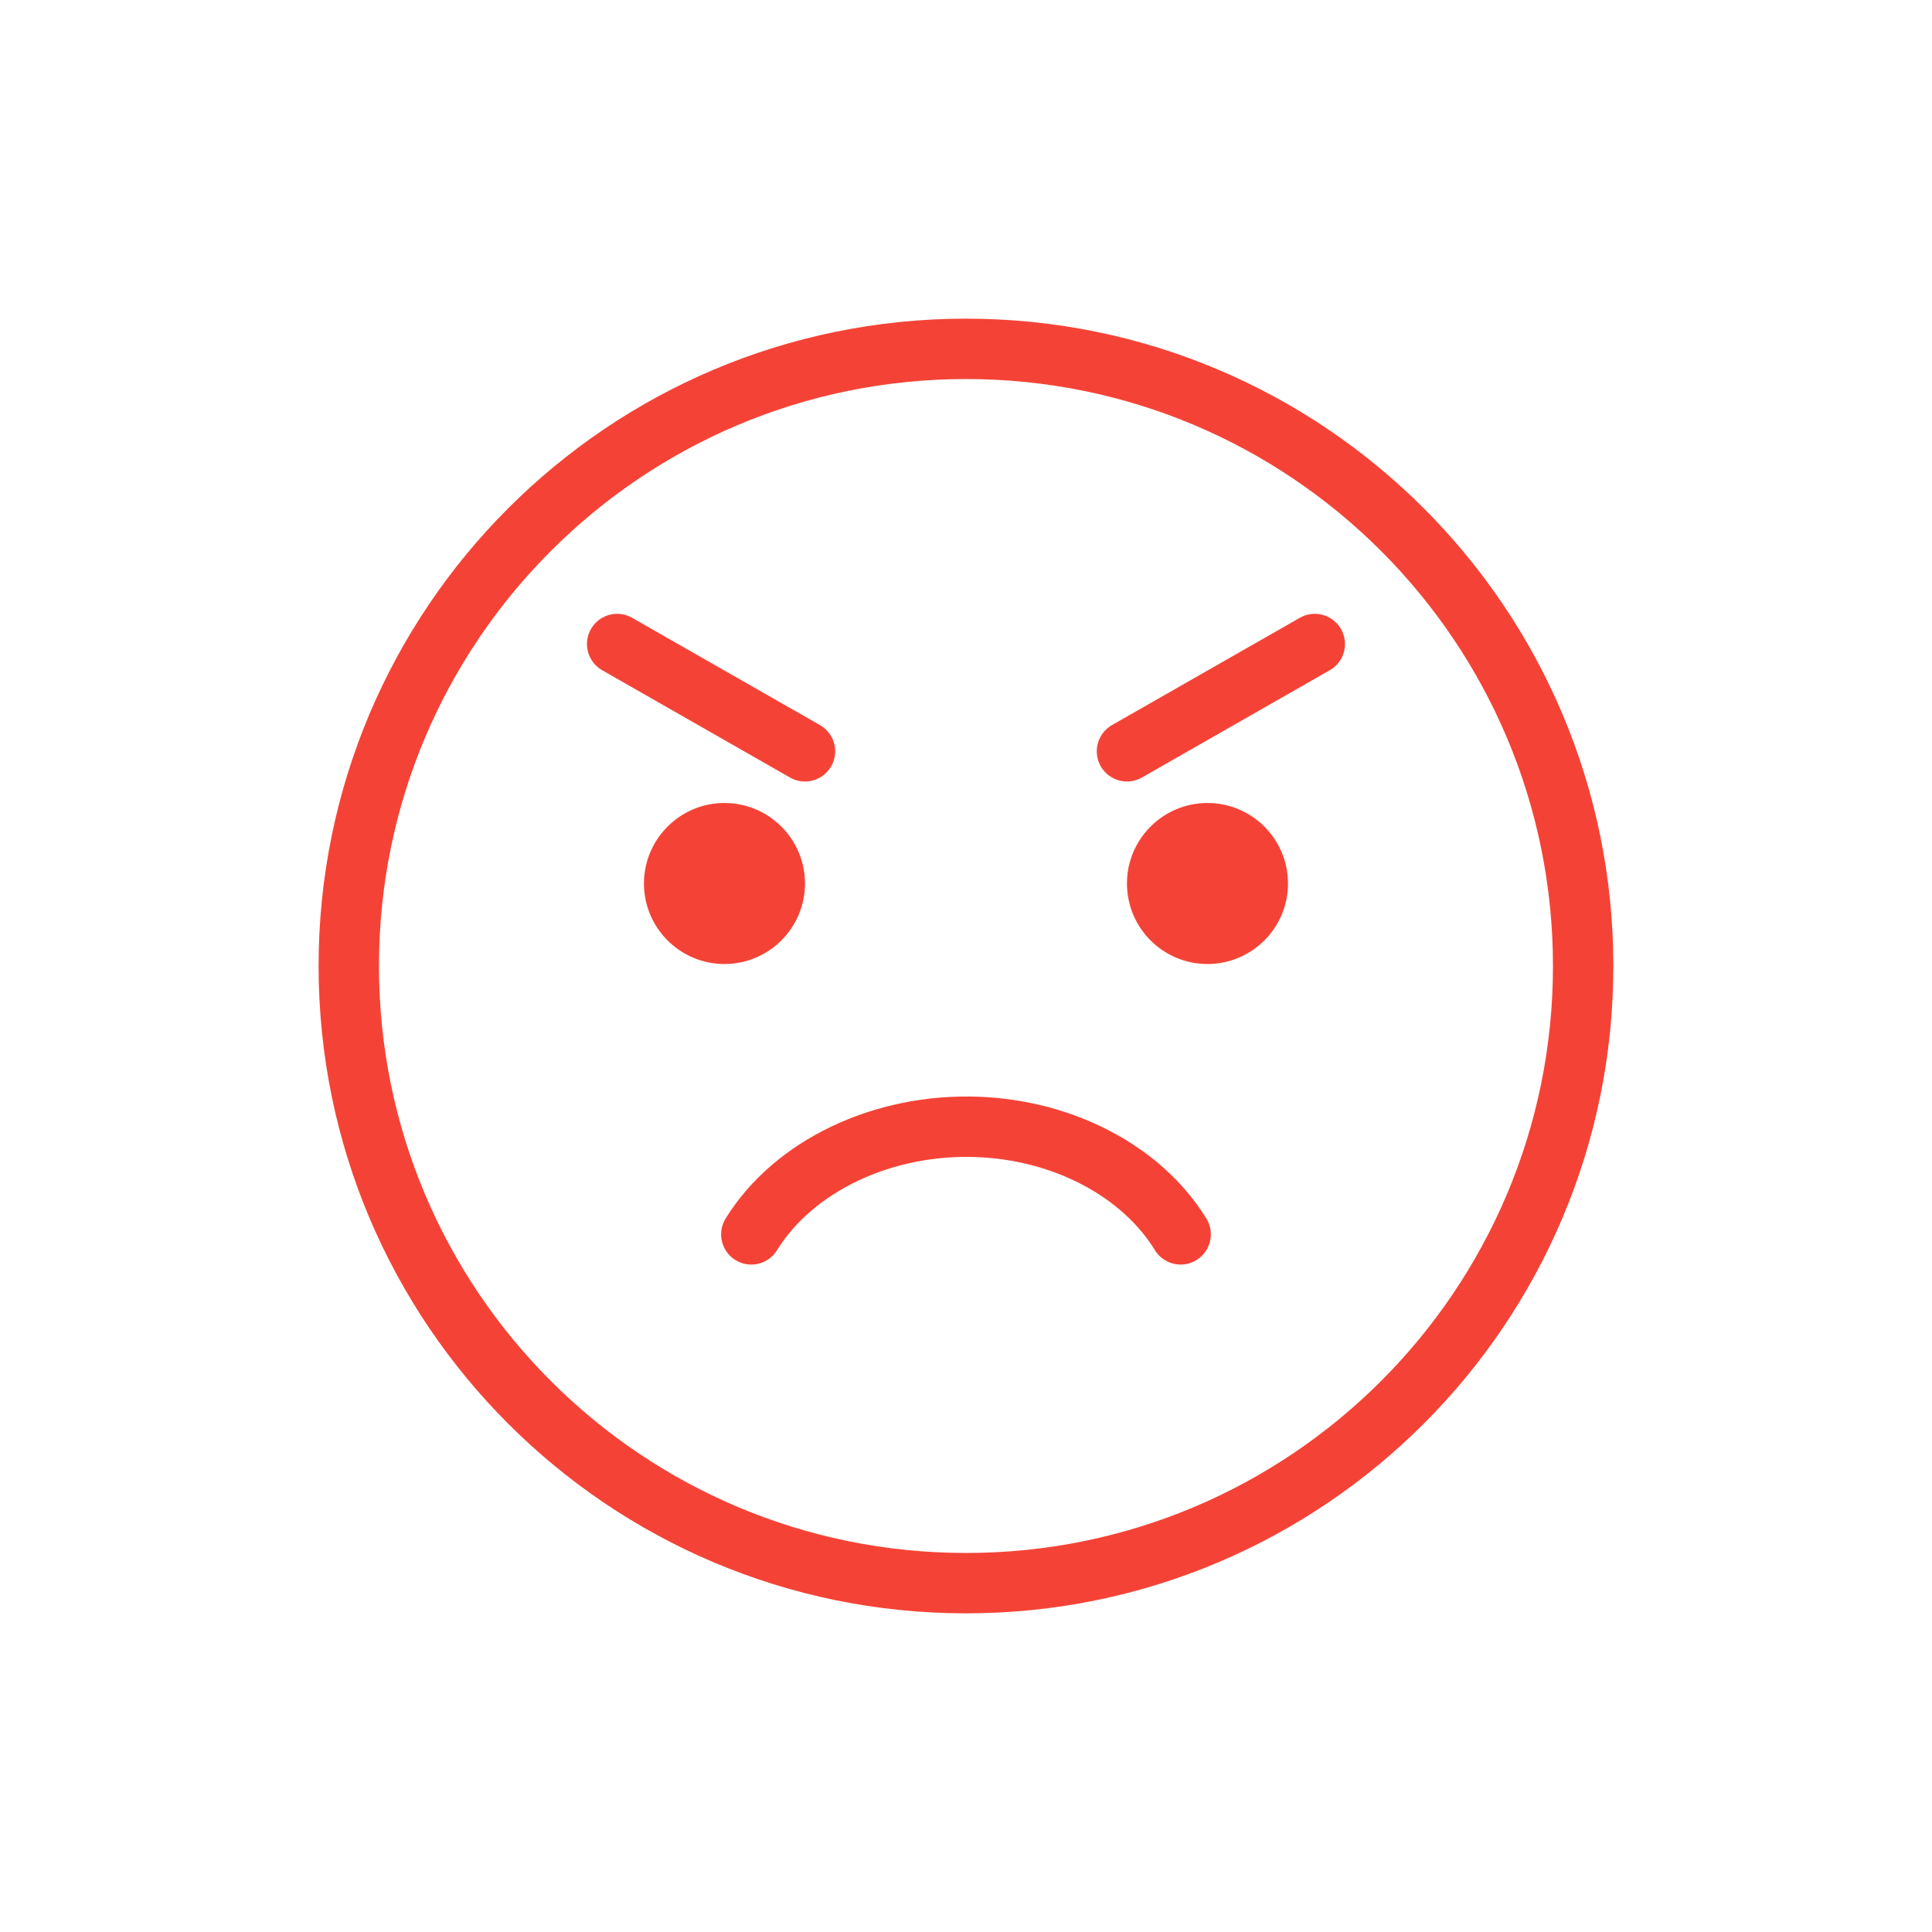 <svg width="32" height="32" viewBox="0 0 32 32" fill="none" xmlns="http://www.w3.org/2000/svg">
<path d="M16 26.222C21.645 26.222 26.222 21.646 26.222 16C26.222 10.354 21.645 5.778 16 5.778C10.354 5.778 5.777 10.354 5.777 16C5.777 21.646 10.354 26.222 16 26.222Z" stroke="#F44336" stroke-miterlimit="10"/>
<path d="M12.444 20.445C13.147 19.308 14.624 18.607 16.187 18.665C17.622 18.718 18.916 19.404 19.555 20.445" stroke="#F44336" stroke-miterlimit="10" stroke-linecap="round" stroke-linejoin="round"/>
<path d="M13.333 14.633C13.333 15.37 12.735 15.967 11.999 15.967C11.264 15.967 10.666 15.37 10.666 14.633C10.666 13.898 11.264 13.3 11.999 13.3C12.735 13.3 13.333 13.898 13.333 14.633Z" fill="#F44336"/>
<path d="M21.333 14.633C21.333 15.37 20.735 15.967 19.999 15.967C19.264 15.967 18.666 15.37 18.666 14.633C18.666 13.898 19.264 13.3 19.999 13.3C20.735 13.3 21.333 13.898 21.333 14.633Z" fill="#F44336"/>
<path d="M10.222 10.667L13.333 12.444" stroke="#F44336" stroke-miterlimit="10" stroke-linecap="round" stroke-linejoin="round"/>
<path d="M21.777 10.667L18.666 12.444" stroke="#F44336" stroke-miterlimit="10" stroke-linecap="round" stroke-linejoin="round"/>
</svg>
